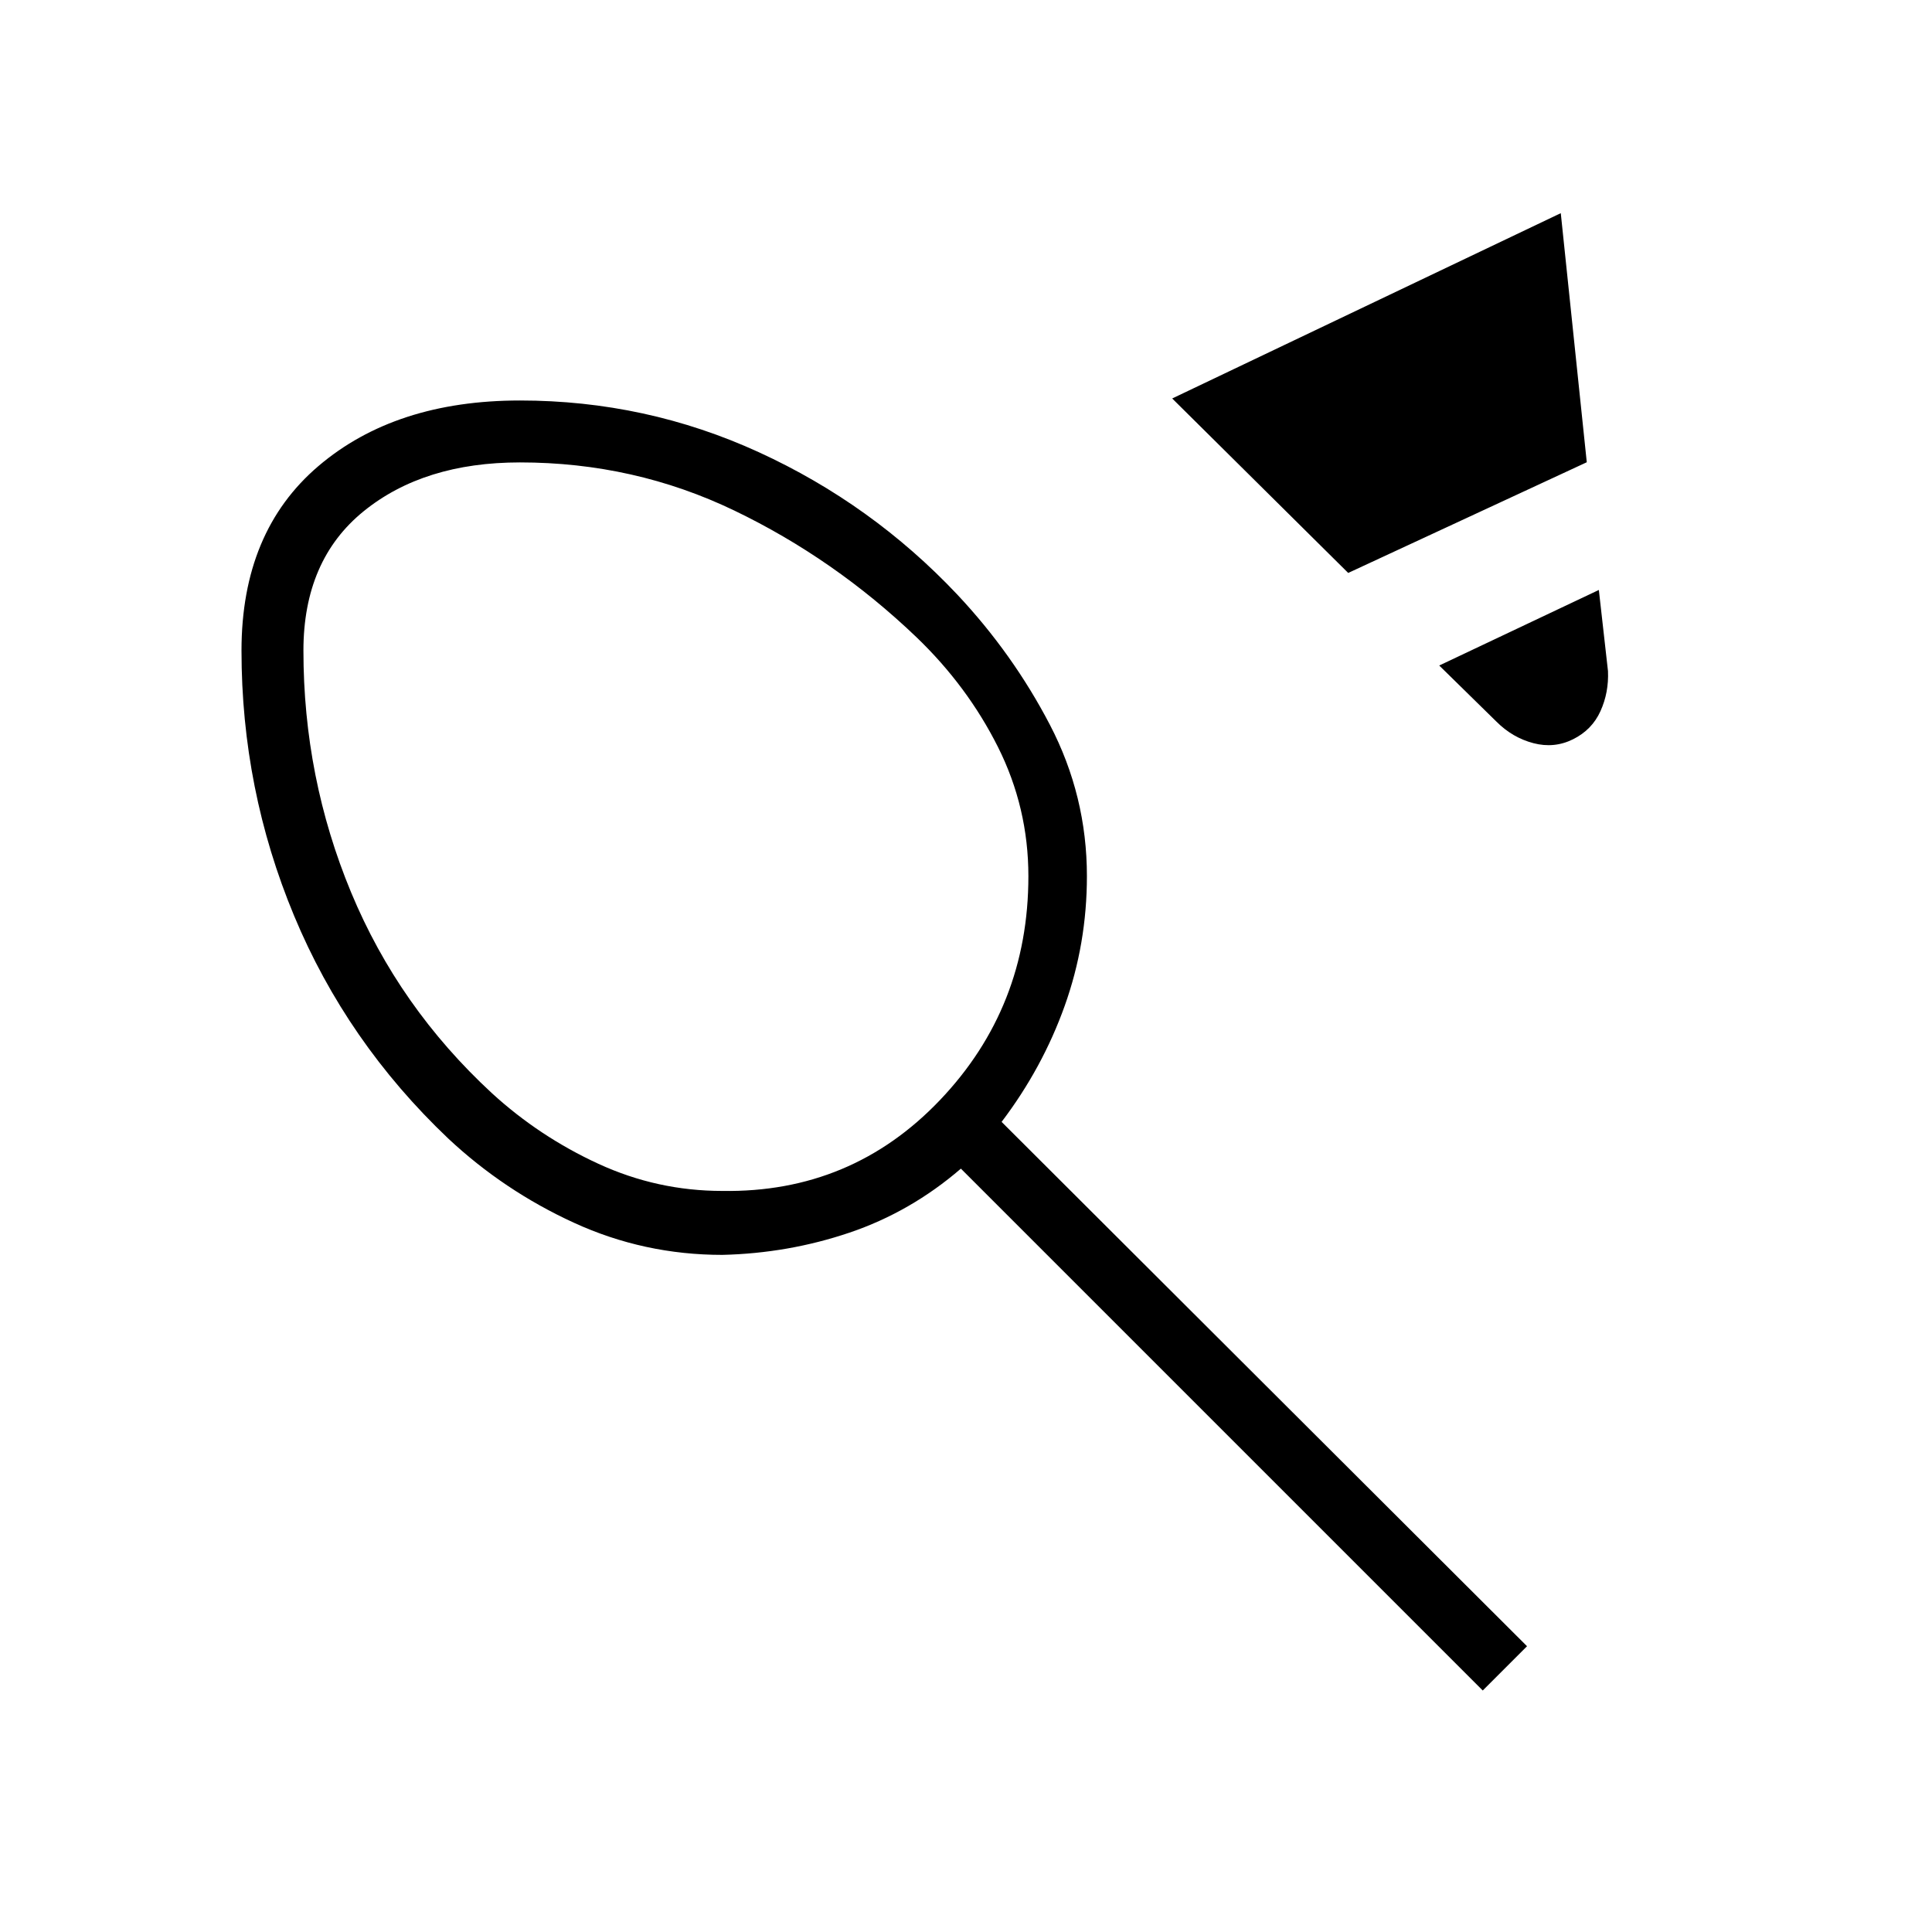 <svg xmlns="http://www.w3.org/2000/svg" height="48" viewBox="0 -960 960 960" width="48"><path d="M358.92-368.23q64.16 1 108.12-45.12Q511-459.46 511-524.62q0-34.07-15.15-64.26-15.16-30.2-40.47-54.5-40.76-39-90.5-62.93-49.73-23.92-106.5-23.92-47.76 0-77.69 24.27-29.92 24.27-29.92 69.27 0 63.07 23.69 120.11t70 99.81q23.54 21.54 52.85 35.04 29.31 13.5 61.61 13.5Zm311-307.08L582.46-762l193.08-92.08 12.92 123.77-118.54 55Zm111.77 82.62q-9.38 4.69-19.77 1.96-10.38-2.73-18.3-10.65l-28.47-27.93 79.31-37.54 4.54 40.31q.46 10.62-3.73 19.89-4.19 9.27-13.58 13.96Zm-661.69-44q0-59.16 38.23-91.73Q196.46-761 258.38-761q62.62 0 118.74 25.73 56.11 25.73 98.5 70.65 27.69 29.47 46.07 64.77 18.39 35.31 18.39 75.23 0 33.54-11.04 64.43-11.04 30.88-31.35 57.65L758.77-142l-22 22-259.31-259.31q-25 21.54-55.38 31.81-30.39 10.27-63.16 11.04-38.92 0-73.73-15.96t-62.5-41.89Q172.23-442.23 146.12-505 120-567.77 120-636.69Zm210.62 87.84Z"/></svg>